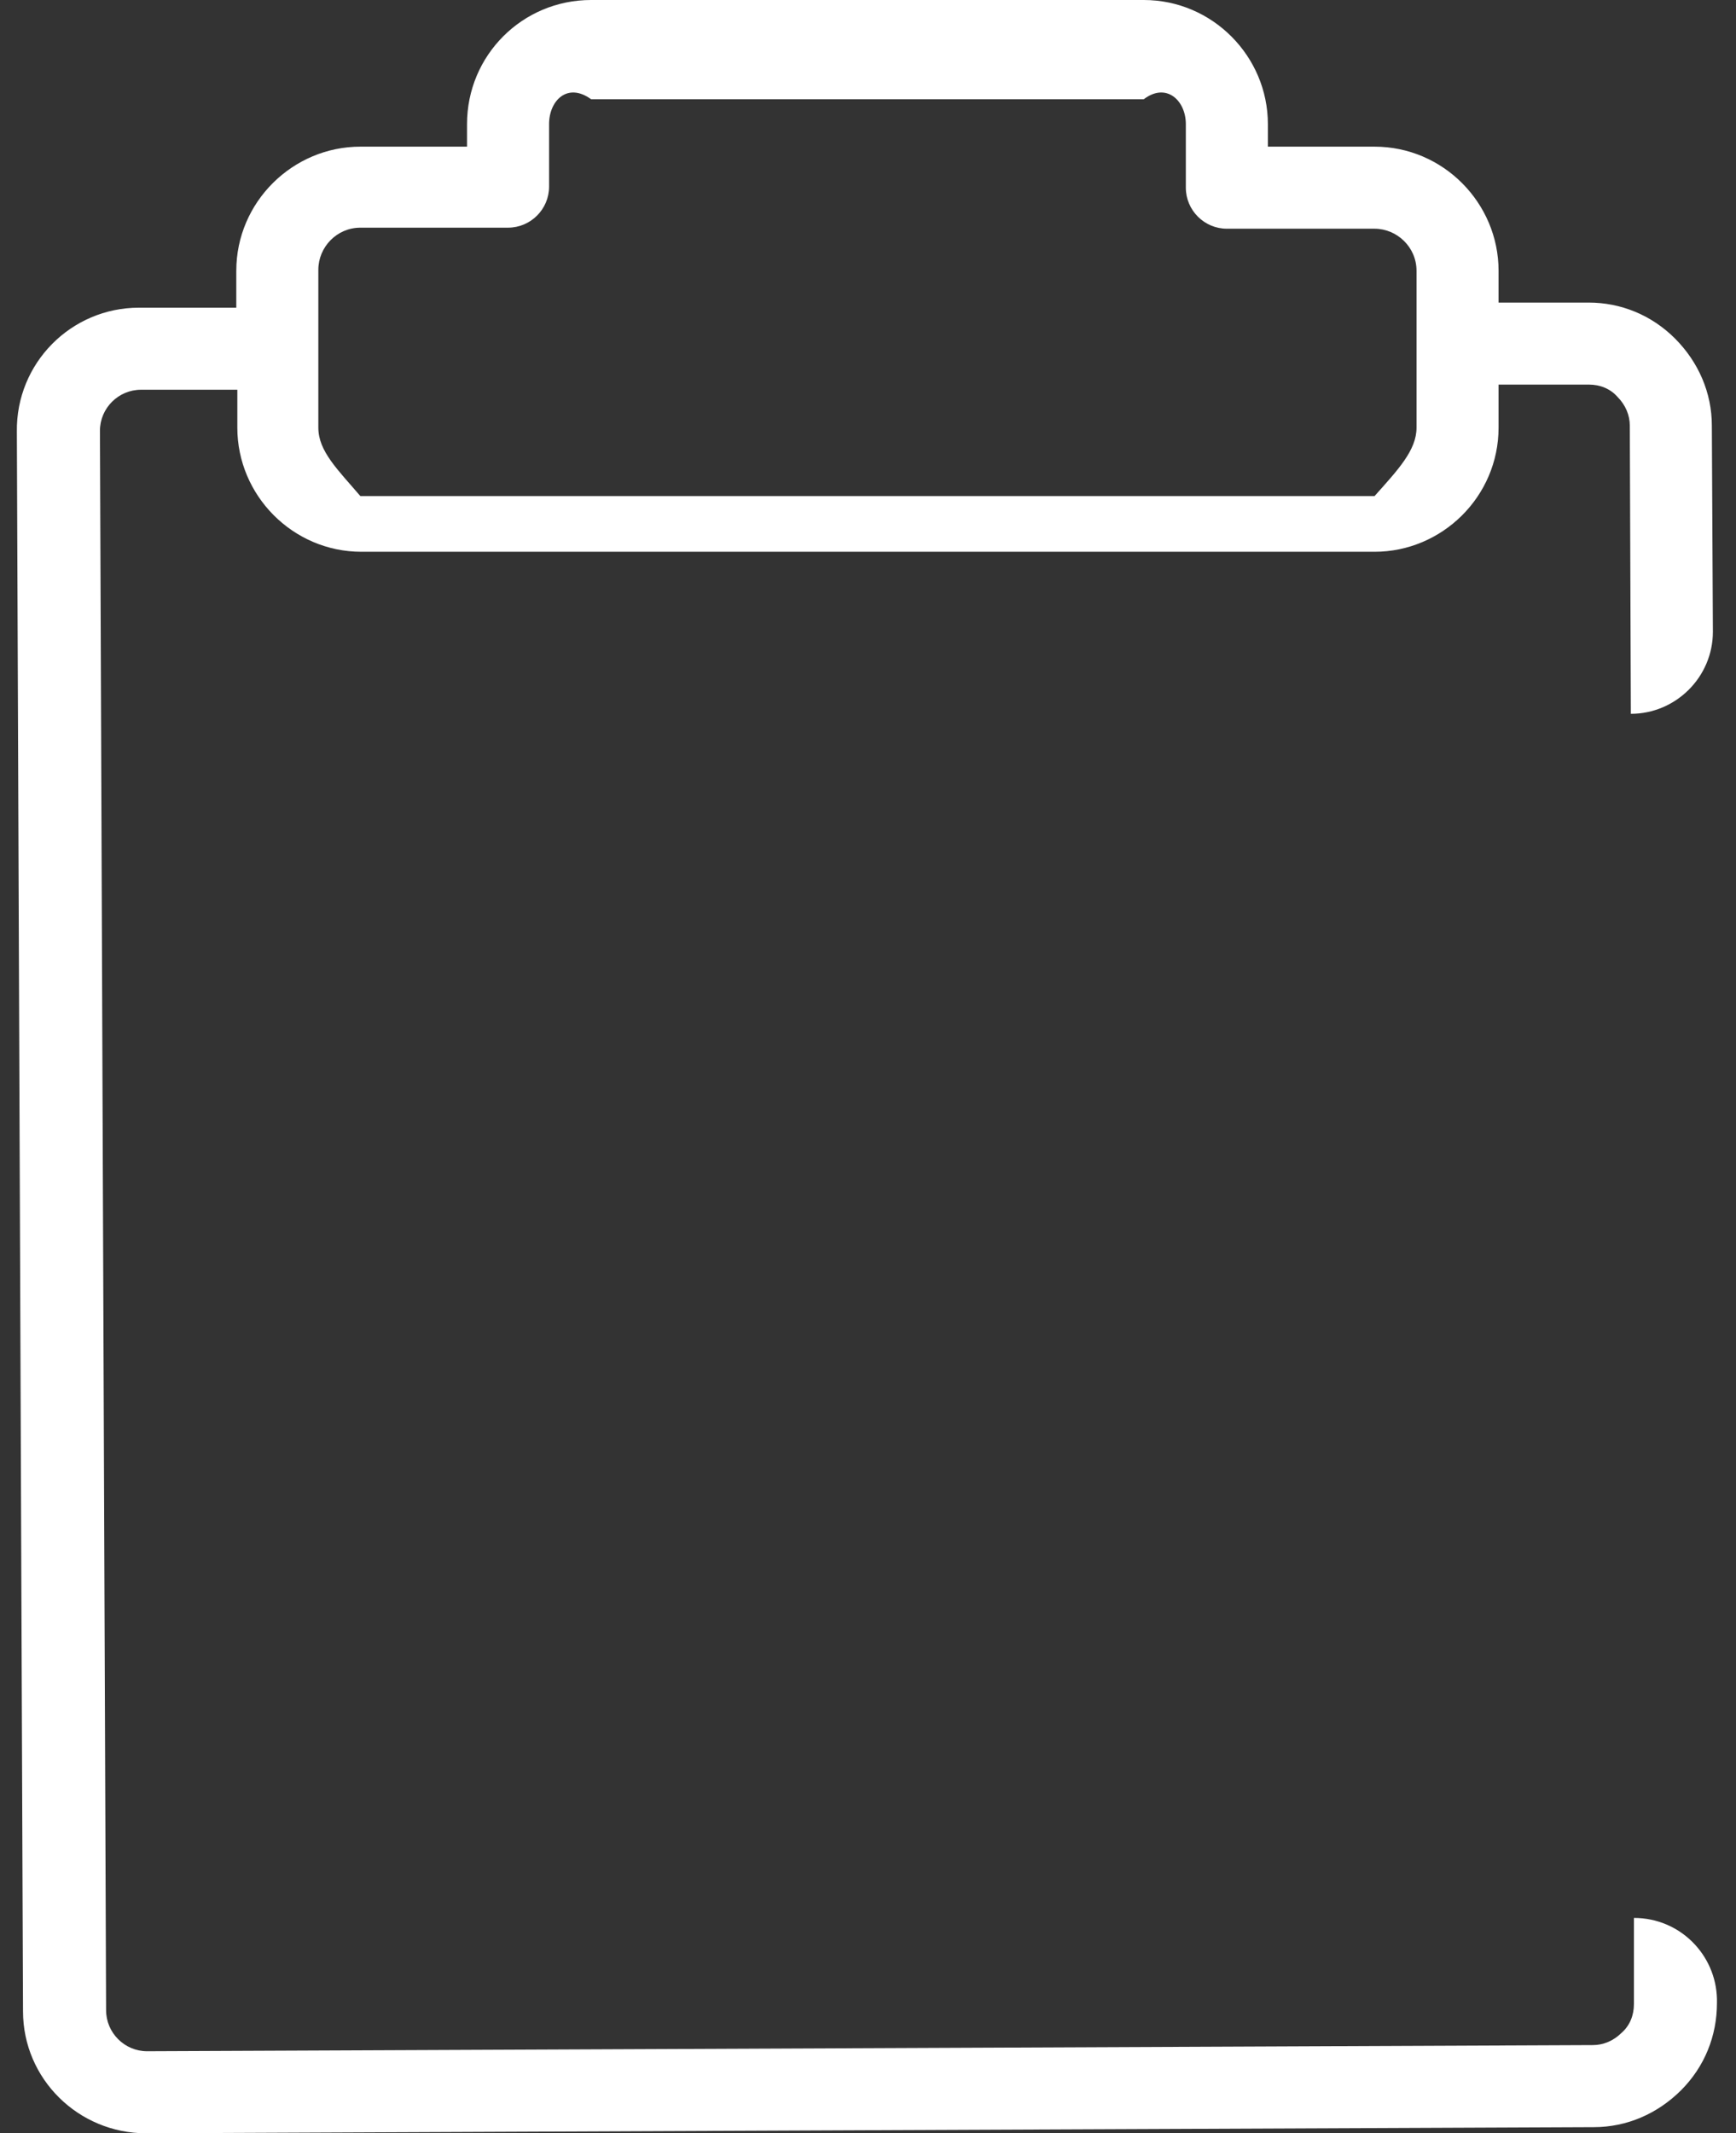 ﻿<?xml version="1.0" encoding="utf-8"?>
<svg version="1.1" xmlns:xlink="http://www.w3.org/1999/xlink" width="35px" height="43px" xmlns="http://www.w3.org/2000/svg">
  <rect width="100%" height="100%" fill="#333333" stroke="none"/>
  <g transform="matrix(1 0 0 1 -1536 -986 )">
    <path d="M 34.616 40.292  C 34.596 39.403  33.872 38.659  32.942 38.659  L 32.942 40.395  C 32.942 40.623  32.859 40.829  32.694 40.974  C 32.528 41.139  32.322 41.222  32.115 41.222  L 2.966 41.346  C 2.511 41.346  2.139 40.974  2.139 40.519  L 2.015 8.683  C 2.015 8.228  2.387 7.856  2.842 7.856  L 4.785 7.856  L 4.785 8.621  C 4.785 9.985  5.902 11.122  7.287 11.122  L 27.712 11.122  C 29.076 11.122  30.213 10.006  30.213 8.621  L 30.213 7.752  L 32.032 7.752  C 32.26 7.752  32.466 7.835  32.611 8  C 32.776 8.166  32.859 8.373  32.859 8.579  L 32.88 14.388  C 33.789 14.388  34.534 13.644  34.534 12.735  L 34.513 8.579  C 34.513 7.918  34.244 7.298  33.769 6.822  C 33.293 6.347  32.673 6.099  32.032 6.099  L 30.213 6.099  L 30.213 5.458  C 30.213 4.093  29.097 2.956  27.712 2.956  L 25.562 2.956  L 25.562 2.501  C 25.562 1.137  24.445 0  23.06 0  L 11.917 0  C 10.532 0  9.416 1.116  9.416 2.501  L 9.416 2.956  L 7.266 2.956  C 5.902 2.956  4.764 4.073  4.764 5.458  L 4.764 6.202  L 2.801 6.202  C 1.436 6.202  0.32 7.318  0.34 8.703  L 0.464 40.54  C 0.464 41.904  1.581 43  2.945 43  L 2.966 43  L 32.136 42.876  C 32.797 42.876  33.417 42.607  33.893 42.132  C 34.368 41.656  34.616 41.036  34.616 40.375  L 34.616 40.292  Z M 6.418 8.621  L 6.418 5.437  C 6.418 4.982  6.79 4.589  7.266 4.589  L 10.243 4.589  C 10.698 4.589  11.07 4.217  11.07 3.763  L 11.07 2.501  C 11.07 2.026  11.442 1.654  11.917 2  L 23.06 2  C 23.515 1.654  23.908 2.026  23.908 2.501  L 23.908 3.783  C 23.908 4.238  24.28 4.61  24.735 4.61  L 27.712 4.61  C 28.166 4.61  28.559 4.982  28.559 5.458  L 28.559 8.621  C 28.559 9.075  28.187 9.468  27.712 10  L 7.266 10  C 6.811 9.468  6.418 9.096  6.418 8.621  Z " fill-rule="nonzero" fill="#ffffff" stroke="none" transform="matrix(1 0 0 1 1536 986 )" />
  </g>
</svg>